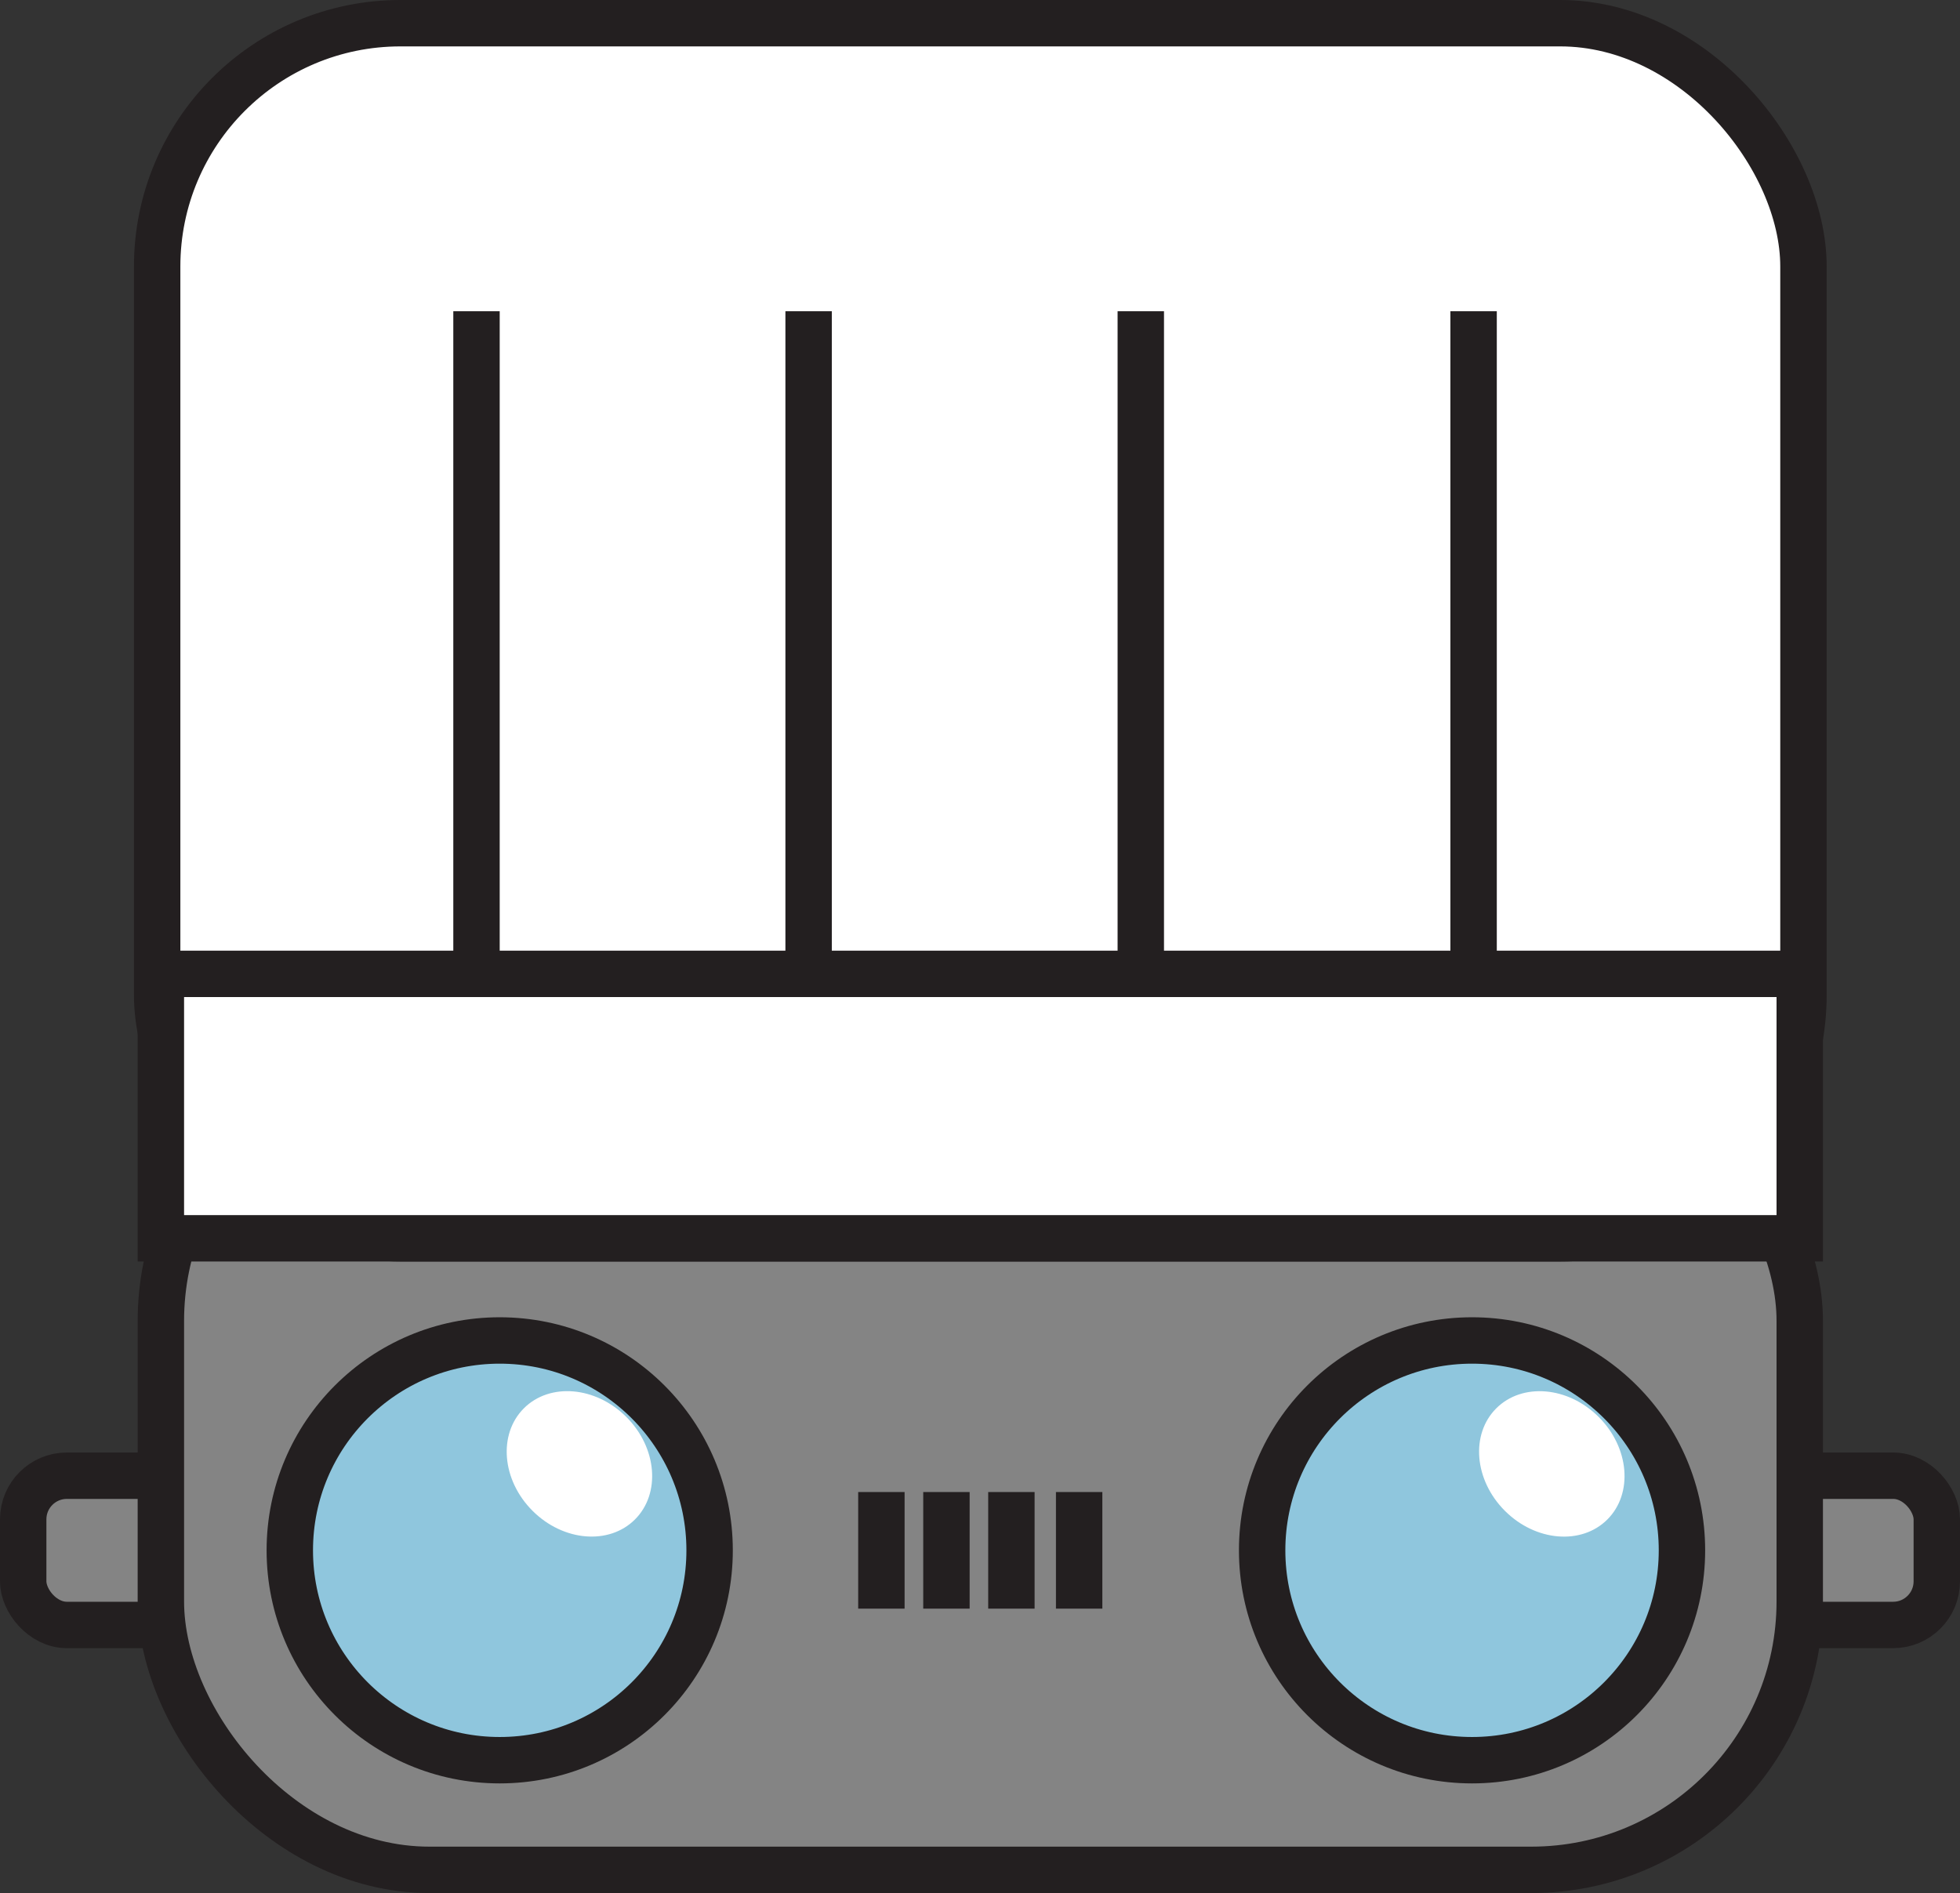 <svg xmlns="http://www.w3.org/2000/svg" viewBox="0 0 253.42 244.81"><rect x="0" y="0" width="253.42" height="244.81" fill="#333333" stroke="none"/><defs><style>.cls-1{fill:#848484;}.cls-1,.cls-2,.cls-4,.cls-5{stroke:#231f20;stroke-miterlimit:10;stroke-width:6px;}.cls-2{fill:#8fc6dd;}.cls-3,.cls-5{fill:#fff;}.cls-4{fill:none;}</style></defs><g id="Robot"><rect class="cls-1" x="214.82" y="190.84" width="35.6" height="19.3" rx="5.64"/><rect class="cls-1" x="3" y="190.84" width="35.6" height="19.3" rx="5.64"/><rect class="cls-1" x="20.8" y="136.11" width="211.9" height="105.7" rx="34.71"/><circle class="cls-2" cx="64.61" cy="200.49" r="27.14"/><ellipse class="cls-3" cx="438.59" cy="600.02" rx="8.58" ry="10.16" transform="translate(-659.49 75.16) rotate(-45)"/><line class="cls-4" x1="113.96" y1="192.95" x2="113.96" y2="208.03"/><line class="cls-4" x1="122.37" y1="192.95" x2="122.37" y2="208.03"/><line class="cls-4" x1="130.77" y1="192.95" x2="130.77" y2="208.03"/><line class="cls-4" x1="139.53" y1="192.95" x2="139.53" y2="208.03"/><circle class="cls-2" cx="190.33" cy="200.49" r="27.14"/><ellipse class="cls-3" cx="564.32" cy="600.02" rx="8.58" ry="10.16" transform="translate(-622.67 164.07) rotate(-45)"/></g><g id="Hat"><rect class="cls-5" x="20.32" y="3" width="212.86" height="157.14" rx="31.46"/><rect class="cls-5" x="20.8" y="125.94" width="211.9" height="34.2"/><line class="cls-4" x1="147.5" y1="40.25" x2="147.5" y2="123.66"/><line class="cls-4" x1="104.55" y1="40.25" x2="104.55" y2="125.19"/><line class="cls-4" x1="61.61" y1="40.25" x2="61.61" y2="123.17"/><line class="cls-4" x1="190.53" y1="40.25" x2="190.53" y2="123.17"/></g></svg>